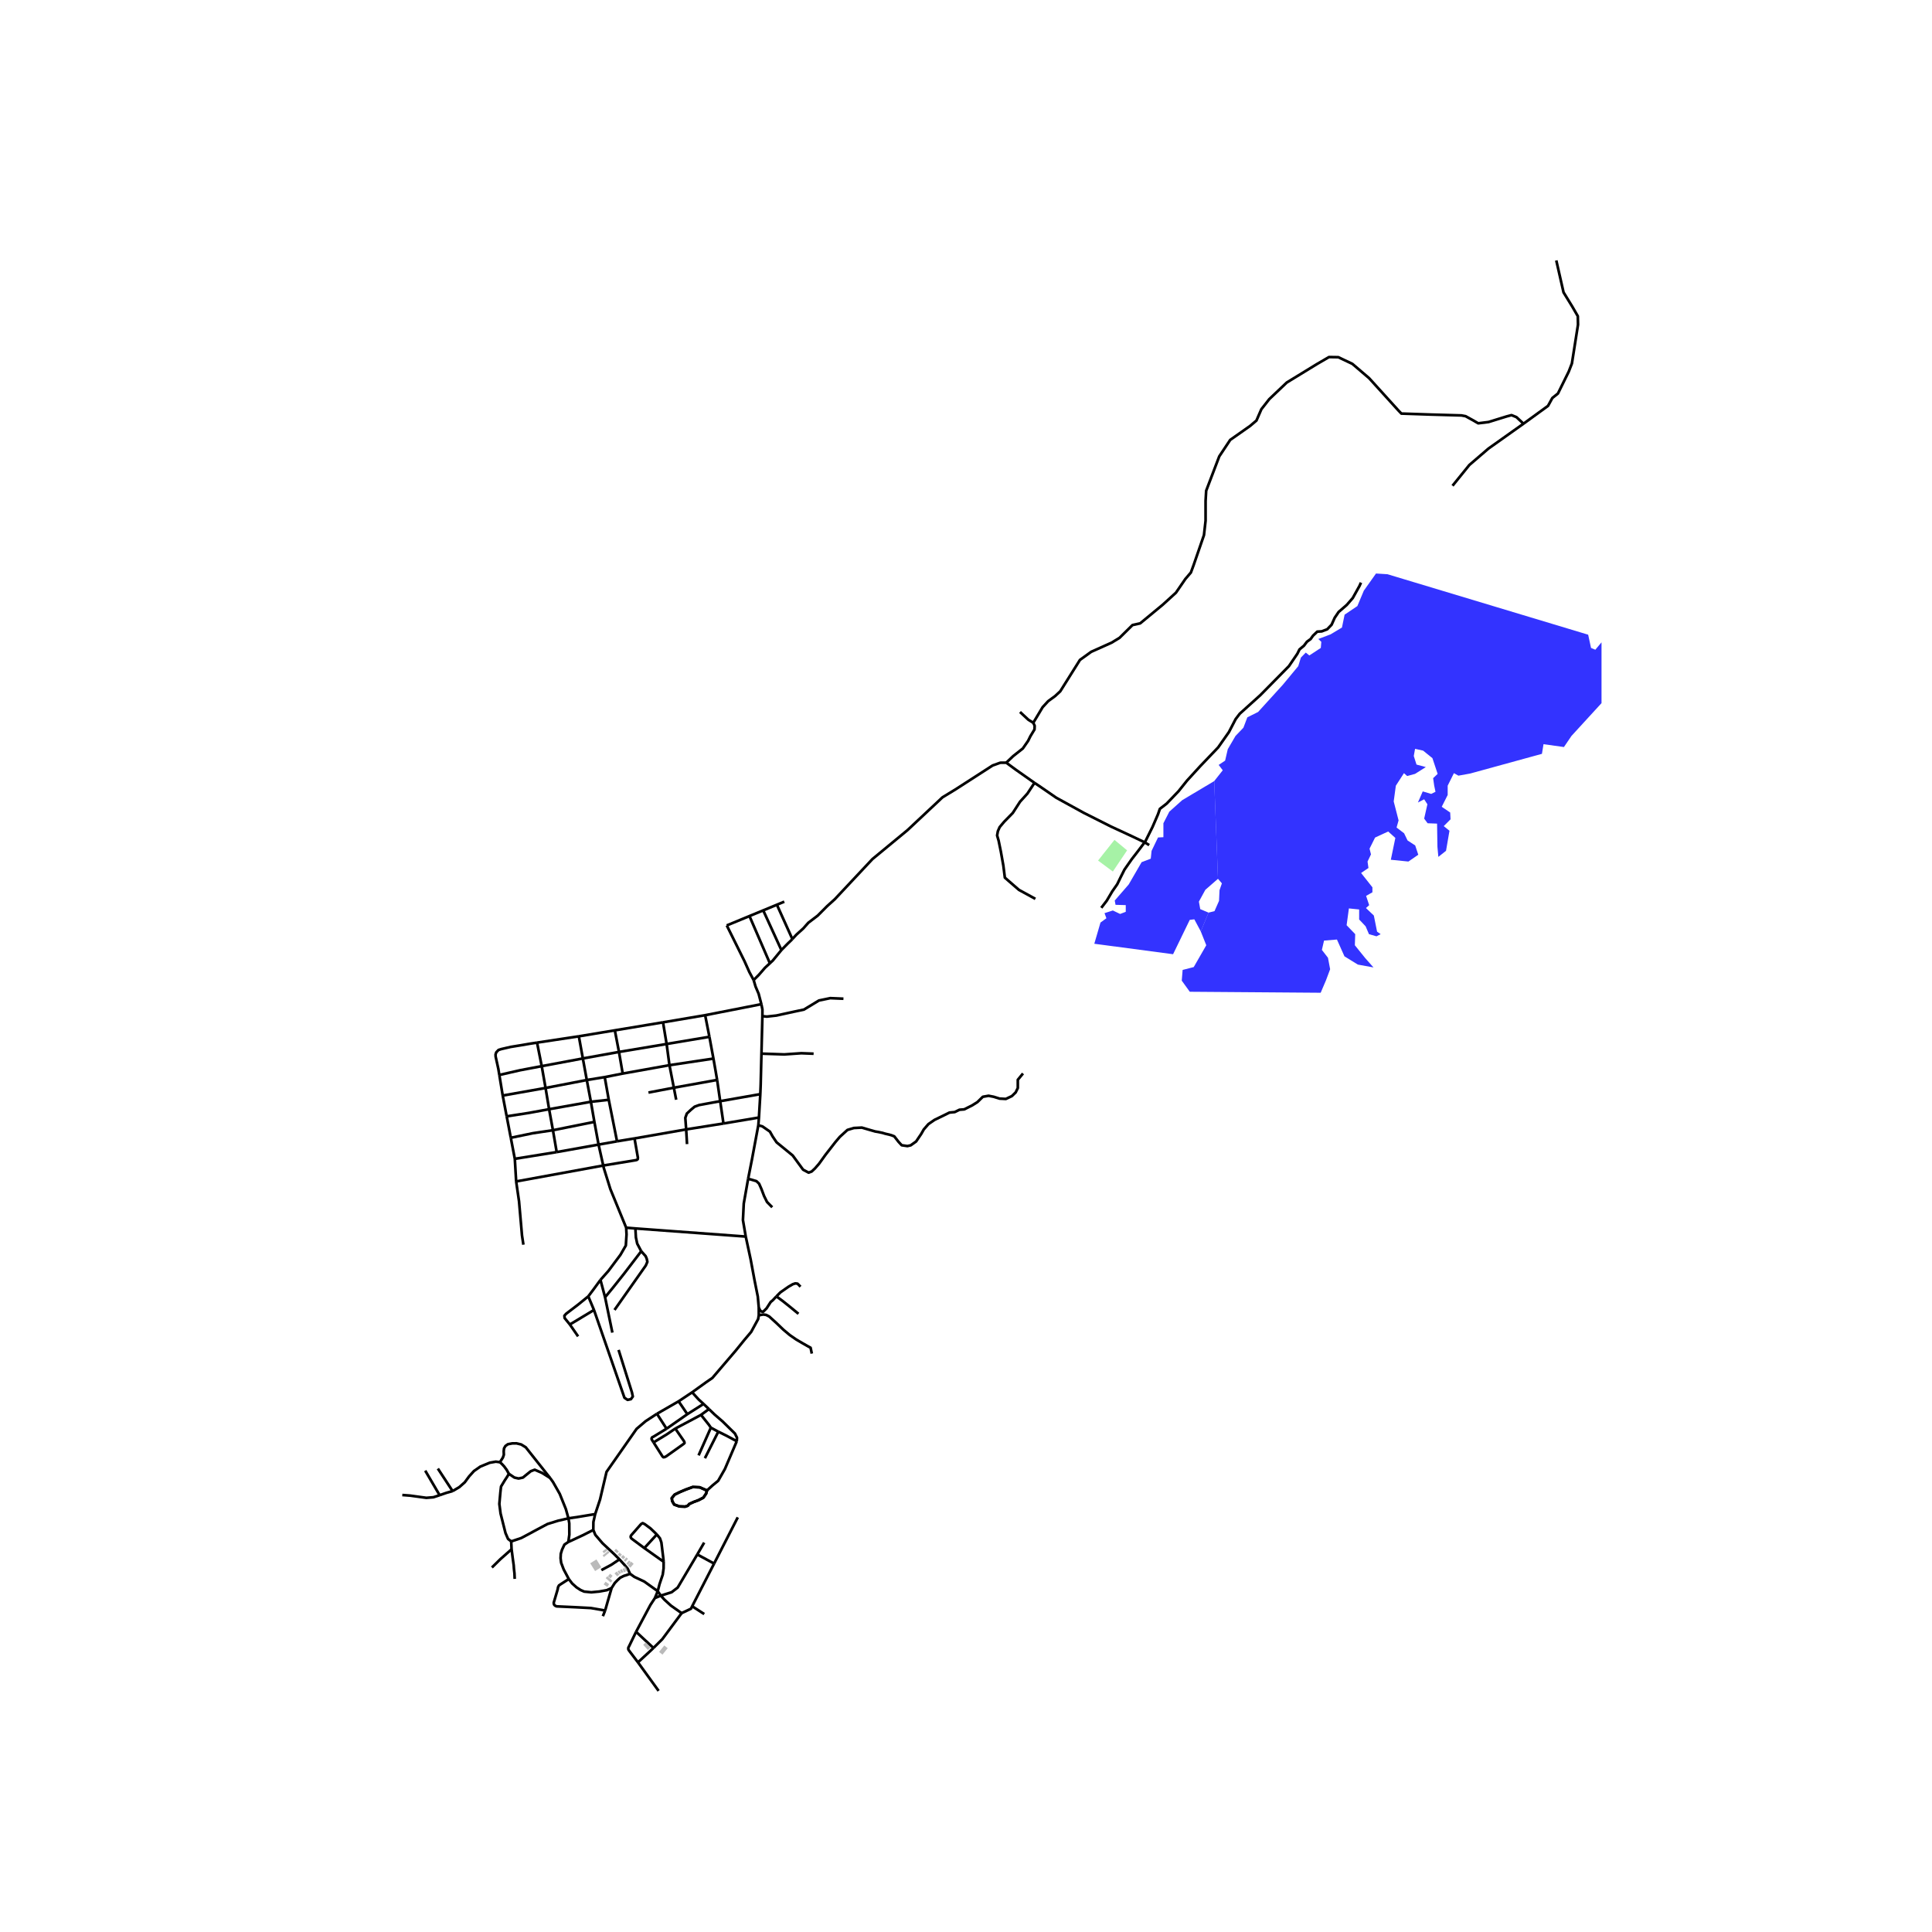 <svg xmlns="http://www.w3.org/2000/svg" width="960" height="960" viewBox="0 0 720 720"><defs><style>*{stroke-linejoin:round;stroke-linecap:butt}</style></defs><g id="figure_1"><path id="patch_1" d="M0 720h720V0H0z" style="fill:#fff"/><g id="axes_1"><path id="patch_2" d="M141.161 640.8H596.84V86.4H141.16z" style="fill:#fff"/><g id="LineCollection_1"><path d="m221.109 570.162-3.926 1.988-4.281 1.998-1.1.49M211.977 588.463l-1.91-3.586-.941-2.46-.213-1.72.08-1.641.45-1.494.902-1.932 1.457-.992M211.835 565.833l.315 1.858.027 4.238-.375 2.709M284.121 378.697l1.646.16 3.563-.394 6.317-1.383 3.943-.83 5.6-3.394 4.227-.876 4.912.21M237.748 619.501l7.7 10.637M237.05 608.128l-2.657 5.471-.196.364-.058.307.042.476.331.49 3.236 4.265M243.523 614.153l-1.772 1.667-4.003 3.681M189.646 549.245l2.063 1.4 1.552.35 1.62-.35 1.636-1.333 1.286-1.033 1.469-.55 2.772 1.2 2.938 1.85M211.835 565.833l-.944-3.421-2.287-5.683-2.52-4.433-1.102-1.517" clip-path="url(#p31db94e7d8)" style="fill:none;stroke:#000"/><path d="m186.315 544.92 1.103-1.741.351-1.033-.05-1.3.117-1.067.517-.9.935-.667 1.62-.3 1.57-.016 1.752.417 1.703 1.05 9.049 11.416M190.65 577.359l-4.2 3.72-3.139 3.083M257.95 598.602l8.172-15.899M257.95 598.602l4.498 2.915M254.02 601.174l3.486-1.652.445-.92M201.887 397.326l15.324-2.874M201.887 397.326l1.428 8.128M201.887 397.326l-1.744-8.77M186.089 400.607l7.825-1.778 7.973-1.503M262.79 378.336l-15.7 2.658M262.79 378.336l20.95-4.113M264.374 386.384l-.963-4.892-.622-3.156M234.799 586.496l-1.37.51-.916.278-1.364.675-.967.873-1.047 1.071-1.208 1.905M225.516 600.196l1-3.517 1.411-4.871" clip-path="url(#p31db94e7d8)" style="fill:none;stroke:#000"/><path d="m211.977 588.463 1.243 1.638 1.604 1.443 1.537 1.005 1.364.596 2.637.25 2.969-.277 2.836-.512 1.76-.798M223.067 426.558l1.742 7.798M223.067 426.558l-1.558-8.457M223.067 426.558l6.883-1.222M223.067 426.558l-15.605 2.79M230.677 392.033l1.385 8.054M230.677 392.033l-1.545-8.057M230.677 392.033l-13.466 2.419M230.677 392.033l17.752-2.971M247.326 582.025l-7.196-5.1M244.782 571.845l1.17 1.45.533 1.568.654 5.393.187 1.769M245.116 592.98l.667-2.601 1.203-3.567.317-2.332.023-2.455M262.428 574.88l-2.573 4.426M256.158 527.022l-7.758 5.413M256.158 527.022l6.025-3.817M256.158 527.022l-3.26-4.794M240.13 576.926l4.652-5.08M244.782 571.845l-2.354-2.249-2.137-1.583-.4-.2-.384-.184-.351.2-.284.184-3.658 4.166-.144.281-.041.354.138.35.328.322 4.635 3.44M220.209 410.598l-15.576 2.77M220.209 410.598l6.656-.731M220.209 410.598l1.3 7.503M220.209 410.598l-1.529-8.107M282.773 490.165l.004-2.85M302.539 504.444l-.457-2.186-.915-.496-2.142-1.217-2.298-1.346-2.418-1.675-2.384-2-2.67-2.553-2.6-2.364-1.137-.579-1.09-.155-1.655.292" clip-path="url(#p31db94e7d8)" style="fill:none;stroke:#000"/><path d="m257.93 518.878 5.188-3.73 2.361-1.627 8.631-10.1 3.213-3.965 2.618-3.099 2.603-4.794.229-1.398M229.132 383.976l-13.416 2.228M229.132 383.976l17.957-2.982M252.898 522.228l-8.077 4.65M252.898 522.228l5.031-3.35M267.684 533.546l2.66 1.305 4.227 2.244M263.453 555.46l2.185-1.971 2.001-1.64 2.506-4.383 4.426-10.37" clip-path="url(#p31db94e7d8)" style="fill:none;stroke:#000"/><path d="m264.197 525.115 2.168 2.087 2.88 2.486 4.635 4.543.774 1.543-.083 1.321M248.4 532.435l-3.579-5.558M243.561 537.535l-.493-.778-.228-.37-.007-.381.202-.365.557-.267 4.808-2.94M204.633 413.368l1.433 7.835M204.633 413.368l-1.318-7.914M188.827 416.03l8.2-1.267 7.606-1.395M287.787 449.912l-1.948-1.99-1.092-2.21-1.008-2.657-.855-1.937-.975-.939-2.151-.636-.957-.209M277.92 460.83l-1.048-6.144.307-6.161 1.622-9.19" clip-path="url(#p31db94e7d8)" style="fill:none;stroke:#000"/><path d="m282.606 419.35-.564 3.027-1.756 9.434-1.485 7.523M262.183 523.205l2.014 1.91M257.93 518.878l2.42 2.647 1.833 1.68M260.342 542.378l4.575-10.33M207.462 429.348l-15.607 2.51M207.462 429.348l-1.396-8.145M206.066 421.203l9.373-1.884 6.07-1.218M221.806 564.258l1.806-5.419 2.425-10.316 11.2-16.027 3.371-2.867 4.213-2.752M244.07 595.543l2.198-.897M244.07 595.543l1.046-2.564M237.05 608.128l5.34-10.015 1.68-2.57M274.95 565.466l-8.828 17.237M241.662 407.163l9.46-1.806M289.343 483.122l2.352 1.734 2.577 2.059 3.292 2.7M190.507 574.442l-1.178-.945-.947-2.183-1.83-7.266-.462-3.57.37-4.16.261-2.329 1.383-2.29.944-1.426.598-1.028M186.315 544.92l.79.724.821.9.916 1.258.804 1.443M264.917 532.047l2.767 1.5M261.247 527.292l2.949 3.703.72 1.052M289.343 483.122l1.484-1.493 2.968-2.074 1.637-.953.932-.314.827.081.467.453.667.7M225.516 600.196l-5.295-.924-5.822-.307-6.97-.318-.529-.237-.358-.332-.146-.37-.026-.462 1.458-4.935.141-.807.327-.65.504-.354 3.177-2.037M262.695 543.435l4.99-9.889M190.356 424.019l8.27-1.713 7.44-1.103M211.835 565.833l3.24-.462 6.731-1.113M221.109 570.162l.034-2.966.663-2.938M261.247 527.292l-9.583 5.101M261.247 527.292l2.95-2.177M230.843 581.13l1.768 1.915 1.286 1.518.902 1.933M245.116 592.98l-5.042-3.6-3.656-1.717-1.62-1.167M163.84 557.215l-2.316.766-2.632.218-4.01-.55-1.994-.276-2.964-.224M284.121 378.697l-.35 13.962M283.74 374.223l.391 1.99-.01 2.484M215.716 386.204l1.495 8.248M215.716 386.204l-15.573 2.352M230.843 581.13l-2.088-2.084-4.19-3.9-2.705-3.15-.751-1.834M251.993 409.833l-.872-4.476M283.346 407.757l-.514 8.716M268.394 410.379l8.238-1.444 6.714-1.178M283.77 392.66l-.287 11.644-.137 3.453M190.65 577.359l-.143-2.917M191.811 588.406l-.086-2.078-.2-1.733-.072-1.186-.356-2.56-.447-3.49M282.832 416.473l-13.215 2.223M282.606 419.35l.127-1.57.099-1.307M265.873 394.504l-1.499-8.12M265.873 394.504l-16.387 2.46M267.25 402.46l-.556-3.276-.821-4.68M251.664 532.393l-3.19 2.163-4.913 2.979" clip-path="url(#p31db94e7d8)" style="fill:none;stroke:#000"/><path d="m251.664 532.393 3.145 4.55.207.353.084.483-.284.284-.307.229-6.276 4.471-.545.258-.468.058-.385-.367-.23-.39-3.044-4.787M263.453 555.46l-.264 1.081-1.047 1.575-1.789.939-1.908.714-1.577.728-.53.635-.98.344-2.16-.08-1.949-.7-.741-1.297-.16-1.085 1.075-1.31 1.84-.912 2.346-.992 2.57-.94 2.585.12 2.689 1.18" clip-path="url(#p31db94e7d8)" style="fill:none;stroke:#000"/><path d="m263.453 555.46-2.69-1.18-2.583-.12-2.571.94-2.345.992-1.841.912-1.075 1.31.16 1.085.741 1.296 1.949.701 2.16.08.98-.344.53-.635 1.577-.728 1.908-.714 1.789-.94 1.047-1.574.264-1.082M225.516 600.196l-.847 2.102M233.358 457.525l3.432.28M224.809 434.356l.199.894 2.45 7.873 5.9 14.402M223.773 476.979l2.914-3.28 4.539-6.07 2.003-3.467.263-4.111-.134-2.526M236.79 457.805l41.13 3.025M238.973 466.295l-1.503-2.833-.487-2.294-.193-3.363M186.089 400.607l-.373-2.28-1.003-4.557-.032-.804.259-.79.837-.88 1.041-.33 3.472-.805 3.906-.634 3.307-.566 2.64-.405M255.714 420.9l.323 5.475M255.714 420.9l-19.247 3.359M268.394 410.379l-7.857 1.442-1.664.607-1.333 1.105-1.573 1.462-.57 1.59.317 4.315M269.617 418.696l-6.058.96-7.845 1.244M282.777 487.315l-.364-4.103-1.238-6.199-1.427-7.668-1.829-8.515M218.68 402.491l-1.469-8.04M218.68 402.491l-15.365 2.963M218.68 402.491l6.683-1.08M168.673 555.688l2.491-1.472 2.053-1.823 1.603-2.186 1.801-1.994 2.4-1.67 3.487-1.428 2.265-.397 1.542.201M203.315 405.454l-15.97 2.825M211.835 565.833l-3.87.902-3.933 1.22-3.787 2.014-5.994 3.213-3.744 1.26M280.858 365.24l.709 2.396 1.151 2.71 1.022 3.877M247.09 380.994l1.339 8.068M282.777 487.315l.556 1.14.544.341.568.014 1.226-1.22 1.536-2.368.8-.666 1.336-1.434M267.25 402.46l-16.129 2.897M267.25 402.46l1.144 7.919M232.062 400.087l-6.7 1.325M232.062 400.087l17.424-3.123M243.523 614.153l3.297-3.281 7.2-9.698M246.268 594.646l1.302 1.467 2.474 2.257 3.975 2.804M264.374 386.384l-15.945 2.678M168.673 555.688l-5.495-8.392M163.84 557.215l2.531-.88 2.302-.647M249.486 396.964l-1.057-7.902M249.486 396.964l1.635 8.393M269.617 418.696l-1.223-8.317M295.288 349.953l1.564-1.684 2.508-2.267 1.883-2.12 3.486-2.656 3.529-3.543 2.855-2.577 14.004-14.941 13.058-10.777 13.063-12.247 4.845-2.95 13.833-8.917 2.858-1.026 2.23-.02M385.521 291.747l-6.979-4.918-3.537-2.602" clip-path="url(#p31db94e7d8)" style="fill:none;stroke:#000"/><path d="m385.082 269.35.504 1.138-.054 1.35-1.537 2.539-.848 1.719-1.96 2.832-3.578 2.83-2.604 2.47M385.521 291.747l-2.623 3.988-2.752 3.032-2.708 4.194-3.205 3.268-1.683 2.003-.674 1.536-.281 1.59.555 1.894.84 4.108.93 5.226.562 4.49 5.248 4.555 6.12 3.35M426.575 313.9l1.695 1.044M507.192 217.123l-.567 1.266-2.505 4.5-2.237 2.567-3.005 2.6-1.469 2.168-1.169 2.6-1.636 1.7-2.036.767-1.67.1-1.57 1.5-.9 1.267-1.37 1-1.102 1.466-1.67 1.4-.797 1.608-3.147 4.62-10.626 10.786-7.687 6.933-1.535 2.01-2.527 4.867-4.01 5.703-6.698 7.008-4.87 5.327-3.21 4.01-4.395 4.583-2.537 1.96-.712 2.057-2.012 4.66-2.67 5.368-.278.377M410.417 338.32l2.04-2.663 2.036-3.444 1.87-2.683 1.336-2.755 1.347-2.674 1.52-2.182 1.235-1.766 1.748-2.249 1.595-2.093 1.431-1.91" clip-path="url(#p31db94e7d8)" style="fill:none;stroke:#000"/><path d="m385.521 291.747 1.871 1.245 6.273 4.317 10.258 5.632 10.084 5.078 7.743 3.586 4.825 2.296M282.606 419.35l1.525.424 2.796 1.944 1.01 1.805 1.472 2.185 6.017 4.913 3.87 5.292 2.06 1.092 1.137-.42 1.209-1.13 1.534-1.766 2.41-3.343 3.702-4.758 1.638-1.92 2.827-2.574 2.391-.718 2.975-.154 2.244.66 2.735.785 1.162.192 1.574.335 1.002.306 1.456.332.853.24 1.068.411 1.575 2.026 1.189 1.288 2.119.309 1.252-.285 1.998-1.428 1.893-2.794.968-1.7 1.745-1.996 2.25-1.553 3.735-1.816 1.84-.914 1.963-.188 1.76-.862 1.788-.148 2.966-1.49 1.935-1.218 2.02-1.974 2.145-.378 1.935.378 2.146.673 2.355.125 2.23-1.05 1.43-1.386.8-1.638v-3.066l1.935-2.352M385.082 269.35l-1.829-1.112-3.127-2.91M567.76 157.901l-2.627-2.45-1.829-.741-1.802.475-6.759 2.09-3.869.477-1.669-.98-3.021-1.666-1.564-.29-11.369-.318-10.998-.37-1.192-1.245-10.84-11.958-6.227-5.318-5.248-2.487-3.47-.053-4.454 2.593-11.29 6.905-6.518 6.192-2.942 3.757-1.829 4.206-2.359 2.01-7.42 5.213-4.081 6.138-4.876 12.806-.22 3.813v7.352l-.602 5.37-3.843 11.14-1.033 2.804-2.04 2.38-3.526 5.134-4.876 4.444-8.454 6.985-2.862.635-4.827 4.76-2.964 1.802-7.606 3.413-4.187 3.016-7.34 11.695-1.909 1.772-2.598 1.905-2.066 2.248-3.472 5.795M291.2 354.066l-6.768-14.794M286.91 358.976l1.084-1.006 3.205-3.904M295.288 349.953l-.456.49-1.316 1.26-2.317 2.363M286.91 358.976l-1.824 1.694-2.314 2.663-1.914 1.907" clip-path="url(#p31db94e7d8)" style="fill:none;stroke:#000"/><path d="m270.845 344.884 6.627 13.369 1.797 4.023 1.59 2.964M245.116 592.98l1.152 1.666M303.207 392.683l-4.582-.176-6.344.44-8.51-.288M187.346 408.279l-1.257-7.672M187.346 408.279l1.481 7.75M191.855 431.857l-1.499-7.838M191.855 431.857l.501 8.438M192.356 440.295l1.069 7.367.779 8.937.331 3.824.525 3.435M259.855 579.306l-2.084 3.523-5.217 8.806-2.257 1.737-4.03 1.274M192.356 440.295l32.453-5.94M236.467 424.259l1.26 7.181-.061.546-.317.274-.549.131-11.991 1.965M236.467 424.259l-6.517 1.077M229.95 425.336l-3.085-15.469M225.363 401.412l1.502 8.455M270.845 344.884l8.459-3.494M292.281 336.03l-2.756 1.139M279.304 341.39l5.128-2.118M279.304 341.39l7.607 17.586M284.432 339.272l5.093-2.103M295.288 349.953l-5.763-12.784M219.233 483.114l2.126 5.08M223.773 476.979l-2.464 3.383-2.076 2.752M212.373 493.605l-1.952-2.398-.088-.879.617-.704 4.494-3.431 3.789-3.079M215.442 498.033l-3.07-4.428M221.36 488.194l11.356 32.712 1.166.78 1.242-.261.707-.98-.32-1.525-4.983-15.844M223.773 476.979l1.72 6.475M228.213 496.627l-2.72-13.173M212.373 493.605l8.986-5.411M225.492 483.454l3.034-3.698 4.013-5.046 6.434-8.415" clip-path="url(#p31db94e7d8)" style="fill:none;stroke:#000"/><path d="m229.01 488.179 11.667-16.572.581-1.368-.246-1.168-.404-.942-1.635-1.834M579.98 97.062l2.704 11.892 3.226 5.248 2.097 3.63.069 3.16-2.276 14.46-1.185 3.053-4.02 8.147-2.082 1.67-1.615 2.94-9.138 6.64M541.311 181.028l6.273-7.74 7.125-6.12 13.05-9.267M158.47 548.062l5.37 9.153M224.114 585.13l3.69-1.968 3.039-2.032M237.05 608.128l6.473 6.025M190.356 424.019l-1.529-7.99M266.122 582.703l-6.267-3.397" clip-path="url(#p31db94e7d8)" style="fill:none;stroke:#000"/></g><g id="PatchCollection_1"><path d="m452.504 291.089-11.924 7.103-4.81 4.301-2.205 4.302v5.203l-2.003.1-2.405 5-.301 2.901-3.407 1.301-4.81 8.304-5.21 6.001.301 1.6 3.807.102v2.5l-2.104.8-2.705-1.3-3.107 1 .702 1.9-2.205 1.602-2.304 7.902 29.359 3.901 6.213-12.804 1.703-.2 2.405 4.502 2.905-7.002-3.106-1.301-.5-2.801 2.404-4.402 4.71-4.102z" clip-path="url(#p31db94e7d8)" style="fill:#00f;fill-opacity:.8"/><path d="M492.177 369.966 443.4 369.6l-2.992-4.14.322-3.994 4.14-1.067 4.674-8.134-2.051-5.155 2.905-7.002 2.211-.557 1.69-3.826.186-3.993.882-2.534-1.46-1.696-1.404-36.413 3.185-4.025-1.523-2 2.404-1.6.989-4.267 2.884-4.934 2.939-3.066 1.469-3.867 4.007-2 9.215-10.134 5.743-6.933.989-3.2 1.816-1.868 1.336 1.067 4.273-2.8.187-2.266-1.122-1.067 4.595-1.733 4.22-2.533.989-4.8 4.754-3.201 2.405-5.734 4.54-6.4 4.275.267 74.792 22.534 1.068 4.934 1.604.667 2.457-2.934 3.82-1.467 2.404-3.333 1.736 3.2-3.552 2.8.48 1.734 2.537 1.866-1.147 7.067-3.928 2.8 1.203 4.134-14.905 16.266-2.806 4.135-7.612-1.067-.588 3.6-26.712 7.333-4.407.8-1.683-.933-2.324 4.666v3.467l-2.217 4.4 3.152 2.134.133 2.533-2.537 2.534 2.138 1.732-1.283 7.467-2.858 2.267-.347-3.733-.135-8.667-3.525-.133-1.282-1.733 1.202-5.334-1.202-1.866-2.324 1.2 1.79-4.134 3.152.933 1.602-.8-.48-2.267-.402-2.8 1.684-1.6-1.95-5.867-3.473-2.8-2.991-.666-.481 2.666 1.015 3.2 3.473.934-4.007 2.533-2.938.8-1.203-1.066-3.019 4.666-.801 5.867 1.817 7.067-.748 2.666 2.805 2.134 1.282 2.667 2.858 1.867 1.148 3.467-3.686 2.533-6.544-.667 1.683-8.134-2.672-2.399-4.888 2.266-2.057 4.134.534 2.134-1.282 2.666.347 2.4-2.75 1.866 4.22 5.334v1.86l-2.351 1.34 1.149 3.46-1.203 1.067 2.94 2.8 1.2 6 1.337.934-1.55.806-2.804-.8-1.256-2.94-2.404-2.534v-3.733l-3.82-.393-.854 6.26 3.205 3.334-.134 4.133 3.874 4.8 3.071 3.467-5.822-1.06-4.996-3.074-2.804-6.267-4.808.4-.802 3.467 2.27 2.934.803 4.266-1.55 4.14zM-909.067 324.26l-6.945-2.134-3.204-6.4-12.822-17.068-9.617-10.666-3.74-5.335-5.876-5.333-4.274-4.8-3.205-5.867-1.068-6.934-.534-14.933 5.875 1.6 5.877-4.8 4.274-4.8.534-6.933v-12.801l6.411-3.2 5.343 3.2 5.877-1.067 6.945-4.8 8.013-9.066 6.945-.534 10.15 6.933 6.412 1.067 5.876-2.133 4.808-3.201 8.014.534 18.163 5.333 5.877 3.2 10.15 6.934 2.672 5.866 2.136 6.401 3.206 4.8 1.603 5.867.534 7.467 3.74 4.8 5.876-.534 1.603-13.333 5.877.534.534 6.4-.534 6.933.534 6.4 5.876 2.667 6.41-1.067 1.604-5.866.534-6.401 5.877 1.6 11.219 4.267 5.342-2.667 3.74-4.8 2.67-6.934 1.069-6.933v-30.401l-.534-6.934-3.206-6.933-4.273-5.867-6.411-12.8-1.069-7.467 1.069-6.4 3.74-4.8 5.342-3.2 12.287-4.8 13.356-1.068-.534 29.335-1.068 6.933 1.068 5.867 3.74 5.867 31.52 17.067 4.274 4.8v21.335l-1.603 5.867-2.672 5.867-3.74 11.732.535 6.401 4.275 4.8 6.945 11.2 5.341-1.6 2.138-5.866 3.205-5.334 5.876-1.067 6.41.534 19.234-8 4.808-3.734 3.205-5.867 12.822-3.733h6.411l6.41 1.066h7.48l5.876 1.6 1.07 5.867-3.741 4.8-7.48 1.601-8.013 3.2-5.343 3.733-12.286 5.867-13.89 12.8-1.069 6.4v13.334l-1.069 6.4-5.876 2.666-5.343 3.734 3.206 4.8h6.411l-2.137 6.934-8.548 3.733-6.41 1.6 7.478 1.067 5.343-2.133-8.014 9.6-3.74 11.733-2.671 5.867-12.82 4.266 16.56 40.536 5.876 2.132 11.22-3.2 5.876.534 4.809 3.733 12.82.534 5.878-3.2 3.74-4.8 5.342-4.267 11.753-6.934 4.808-3.733v6.934l-2.67 5.333-3.206 12.8 1.068 6.4 13.89 10.134 5.877 3.2 5.876 2.133-6.411 2.133-6.945 3.734-5.342 4.267-5.343 3.2-11.753-8.534-19.767-4.8-6.41.534-1.069 6.4v19.2l1.604 5.866 10.15 15.467 2.136 5.867-.534 12.8-4.807 4.8-6.411 3.733-2.672 5.867v6.4l5.877 10.667 5.342 54.933 4.809 16.533 24.04 14.934 13.355 30.933 4.275 4.8 5.876 3.734 6.41 1.6 4.808 3.2 1.604 5.866 3.205 4.8 3.74 4.267 4.274 3.2 5.342 2.666 11.753 3.2 4.375-2.566 10.551 7.1.234 3.734 2.67 2.4-2.87 1.766-.002 7.3 8.549 8.367 5.476 6.5 3.438 1.833 4.976-.167 6.411 4 4.808 1.333 4.273-4.266 1.604-5.867 15.091-11.467 3.072-2.833 4.375-4.667.534-4.932 2.57-1.168 6.211-2.133 3.74.4 3.405 2.933 2.07 5.867-1.87.4-2.002-3.8-6.611 3.867-1.203 2.6-3.206 5.867-1.602 6.4 2.672 5.866 5.876 3.732h6.41l4.542-3.998 6.678 2.132 4.274-3.733 8.547-1.866 2.672 5.333-1.604 7.467 5.343 1.6 4.274 2.933 4.273.267 3.474-1.333 4.273-4.534 5.877-2.4 2.672.8 2.938-1.333 1.602-2.667 4.54-4.267 2.94-1.067 2.938.534 5.61-2.133-6.412-2.4 1.336-2.933-2.404-4 1.602-2.4 6.411-.534 2.138 1.867 2.938.533 2.671 1.867 5.61 2.667 6.143-1.334h6.144l1.068-2.934 4.274-4.266 8.28-4.534-2.403 5.867-1.87 2.4-.534 6.134 3.206 1.067 10.95-7.733 5.878-2.668 1.87 2.668 2.67 1.333 2.405-1.867-5.076-16.267.268-3.2 2.136-1.867 10.685 8.001 2.939 1.066 3.472.267 1.602 2.4 3.206 1.334 9.35 1.6 6.143 2.4h3.206l1.068-3.467 3.205-4.267 2.938-.267.268-3.2-2.138-2.4.534-3.2 2.94-.8 2.67.8 2.671-1.066.802-2.934 1.87-3.733 1.335-5.867 8.547-4.266v6.666l-1.334 6.934-1.336 3.2-4.541 4.266-2.404 9.067v6.4l1.336 6.667 2.67 1.866 3.206.534 13.09-5.867 1.067-2.934-6.945-12.266 1.87-2.666 3.206-.534 13.89 2.133 10.15-2.666 4.006-2.134 2.138-2.4 1.335-2.666 2.672-1.6 2.938-.534h6.41v3.2l1.87 1.867 2.672 1.6 9.883.533 2.671.8 1.336 6.134v6.4l2.136 2.666 3.206 2.133 2.938 1.334 2.939.533 3.205-.266 2.938.533.534 1.066 2.94.267 6.143-2.4 8.547 3.2 9.349 1.6 1.87 2.666.801 3.2 1.87 2.667 6.411.8 6.679 1.6 2.938 1.334 6.677.8 1.87 2.399 2.939.534 5.61 2.667 6.143-.8 1.068-2.934-.267-3.2 2.404 1.867 1.068 2.933 2.404 1.867 3.206.8 8.548-4 1.87-2.133 2.671-.8-.534-2.933 2.938-.534 3.206.534 8.013 4.532 3.473.267 3.204-1.066 6.145-.534 5.61-1.866 6.142.267 2.672 1.333 3.205-.533 2.672-1.867.534 2.933 9.081 2.4 1.07 2.934 5.875-.268.268-6.4 2.671-2.4 5.342-2.666 3.473-.8 1.602 2.4-5.877 4.533-1.87 2.667 4.542 3.733 9.349 2.4 1.335 2.667 2.94 2.133 2.937.533 2.404-1.866-2.671-6.934-2.404-2.132 1.336-2.934 3.473-4.8 5.075-2.934v3.734l.8 2.934 2.138 2.132.802 2.935 1.87 3.733h3.205l11.219-4.8 8.815-2.667 5.876 1.6 1.335 2.666v3.2l2.94.8h6.41l2.404-1.6-.268-3.2 5.343 2.4 2.938.8h3.206l5.609-2.932 2.671-.8-3.205-1.868-4.007-1.066h-5.342l-8.28-1.333-1.87-3.2.801-2.933 7.396-1.085 3.639 1.784.985-.433 3.155-4.95 4.859-4.917.266 4 2.405 1.6 3.206.534 3.204-.534 5.61 2.133 6.678-.266 5.877-1.333 12.287-4 6.41-2.934 4.808-3.734 2.94-1.065 2.937 1.065 9.083-.532 2.671-1.067 4.274-4.534 1.87-5.866 28.848 46.933-8.547 6.133-21.103 13.066-6.411.534-6.411-1.067-9.617 9.067-11.218 6.4-6.411 1.599-5.342-3.733-13.356-1.066-1.068 6.4v6.4l-4.275 4.8-6.41 2.132-5.877 3.734-5.877 2.133-6.41 1.6-5.343-3.2-5.877 2.133-13.356 2.667-19.231 4.8-6.411-2.667-6.411-1.067-8.014-.532-1.603 5.865-2.136 5.335-6.411 2.132-3.74 5.334.534 6.4 3.206 5.333 4.807 3.2.534 12.8v15.466l-.534 6.4-8.547 9.067-5.343 3.199-12.82-3.2-15.494 13.333h-6.945l-4.274-4.266-1.603-6.4v-6.4l2.671-5.333 3.74-4.267 11.22-6.4 3.74-4.266 1.068-6.4-2.138-12.8-5.876-1.6-5.877 3.2-10.684 7.467-5.877 3.2 3.205-5.867 4.808-3.733 10.686-6.934 8.013-9.066-1.603-5.866-6.41-2.134-7.48-.532-12.287 4.798-6.945.535-13.356-.535-5.877-4.798 3.74-5.867 5.876-1.6 5.343-3.2-3.74-5.334-6.41-2.666-1.07-6.4-5.876-2.666-8.014-6.401-6.945 1.066-6.41-1.066-5.877-3.733-13.89-1.6-12.288-4.267-5.342-3.733-2.137-5.867 4.809-4.266-3.74-5.333-6.945 1.066-2.137 5.867-5.877 3.2-6.411-3.2-5.876-2.134-13.356 1.067-3.74 4.8-6.41 3.2-1.603 5.866v5.867l-5.343-4.266-5.877-2.134-6.41-3.733-3.74-5.867-5.876-3.733-6.945-3.2-6.411 1.6-3.74 5.333 1.069 5.867-2.138 6.4-6.41 4.8-12.822 5.866-5.877 3.733-12.286 4.8-6.411.534-6.411 2.133-4.274-4.8 4.808-3.2 5.877-2.133 9.616-6.4 5.876-2.667 4.809-3.199 3.74-4.267-5.344-4.266-6.41-.534-7.48 1.066-10.684 6.4-12.821 4.268-5.877 2.666-5.343 3.2 1.603-5.866-5.877-3.2-16.828 2.933-2.938-.8-6.678.8-2.938 1.067-8.28 5.333-.803-3.2h-3.205l-6.143-2.933-2.938-.8-2.94 1.6-4.005 4.799-.802 2.934-4.007 5.067-2.67 1.6-4.008 4.8-9.349 4.266-3.205-.267-2.138 2.4-.266 3.2-8.815 9.334v6.4l-7.212.532-6.678-1.067v-6.666l6.678-1.6-3.472-10.933-20.57-3.467-3.471-1.866-.802-3.733-3.473.532-9.349-5.066-6.945.8-6.41 2.667-3.206-.267-3.205-1.067-2.137-2.666-6.411-2.933-2.672-1.867-3.205-.267-3.206-1.6h-3.471l-6.144 2.934-3.473.532-6.677-1.6-5.076-4.532-4.007-5.867-6.143-5.066-6.679-.534-4.274-5.067-6.945-.533-6.945-2.133-.8-2.933-1.871-2.667-5.342-3.467-4.273-5.066-6.411-1.6-2.138-2.666-6.143-2.935-3.206-.799-3.472.8h-3.473l-5.877-2.133h-6.677l-4.274-4.8-2.671-6.134-6.411-4.266-2.938 1.066-12.555-6.666-5.075-4.266-4.007-8.8-2.404-2.134-3.205-1.333-8.281-5.867-3.206-1.067-1.87-2.933-5.876-2.933-3.205-.8-2.939.8-3.205 1.6-4.808 3.733v6.666l.802 4 3.205 6.133 2.136 2.4.534 3.201-1.87 2.933-2.67 1.867-2.939-1.333-2.671-2.134-3.206-.8h-3.472l-3.205-1.067-2.404-6.4-2.938.8-2.405 1.867-3.205-1.066-.267-6.401.802-2.933-.268-14.133-4.273-4.534-.268-3.199.534-3.467 2.94-5.867.8-2.933 1.87-2.666 5.61-2.667 13.088-3.2 3.472.533 4.81 3.467h3.471l6.144 1.6 5.61 2.933 5.876 1.866 2.939 1.868 2.938.799-3.473-9.333-7.48-6.4-3.739-5.6-2.671-1.6-2.137-2.4-.534-3.2.534-6.4-.267-6.4-3.472-5.6-3.206-8.533-2.404-2.134-.801-9.866-.802-3.2.534-13.067 4.809-8.266v-3.733l-1.07-7.2-4.273-12-.266-13.068 2.404-2.933 4.54-4-.8-3.2-2.138-2.667v-6.4l-1.068-2.933-5.61-8 1.87-2.667 4.808-3.467 1.069-3.2-.802-3.2-4.273-6.4-1.07-2.933v-3.466l-1.87-2.4-3.205-.534-2.136-2.134 2.671-5.6-.267-3.2-3.74-5.066.267-3.2 2.137-6.133-1.87-2.668h-6.677l-7.48-10.933-1.335-3.2v-6.4l2.136-2.133 2.94-1.067 6.409-1.067 6.145-2.4 2.67-1.6v-13.067l-34.19-44.267-2.405.266-1.602-2.933-10.15-14.134-10.418-12.266-4.809-4.8-3.74-.533-6.41 1.6-2.938 6.133-3.74 2.4-5.075 5.333-2.672 1.867-4.54-4.267-1.069-2.933-14.692-2.667-5.609-3.467-3.206-2.666-3.205-1.067-11.219.533-3.205-.8-3.472-2.4-7.213-7.734-5.61-4.266-7.212-1.067-15.76-6.934-3.472.267-3.205 1.334-2.138 3.2-5.341 13.067-22.973-2.933-5.876 3.2-3.205-.8z" clip-path="url(#p31db94e7d8)" style="fill:#00f;fill-opacity:.8"/></g><path id="PatchCollection_2" d="m415.33 312.997 4.709 3.902-5.311 7.903-5.512-4.102z" clip-path="url(#p31db94e7d8)" style="fill:#90ee90;fill-opacity:.8"/><g id="PatchCollection_3"><path d="m222.274 581.15 1.811 2.903-2.317 1.441-1.812-2.903zM226.631 577.966l.535.567-2.087 1.717-.518-.567zM226.417 577.776l-1.363 1.05-.524-.678 1.363-1.05zM229.547 577.185l1.068.983-.651.717-1.085-.967zM230.894 578.578l.88.818-.715.769-.882-.818zM232.184 579.491l.843.833-.793.8-.842-.833zM233.462 580.394l.59.543-1.026 1.11-.59-.543zM235.2 581.985l.952.81-1.224 1.433-.952-.81zM234.433 581.55l.57.5-1.008 1.15-.572-.5zM225.666 589.452l1.355.933-.701 1.013-1.354-.933zM226.339 587.426l1.89 1.656-.62.704-1.89-1.655zM227.342 586.48l.962.77-.777.967-.962-.771zM229.806 585.655l1.012 1.108-.795.722-1.012-1.107zM230.743 585.19l.738 1.005-.604.442-.738-1.006zM231.734 584.755l.592 1.108-.713.38-.592-1.109zM232.697 584.399l-.677.252.483 1.291.677-.252zM233.414 584.27l-.561-.648-.275.117.708 1.932.584-.242zM247.562 613.217l1.267 1.023-1.942 2.395-1.266-1.023zM240.708 612.023l-1.024.933 1.787 1.96 1.025-.932zM-334.93 771.287l1.227-.068.05.91-1.227.066z" clip-path="url(#p31db94e7d8)" style="fill:#a9a9a9;fill-opacity:.8"/></g></g></g><defs><clipPath id="p31db94e7d8"><path d="M141.161 86.4h455.678v554.4H141.161z"/></clipPath></defs></svg>
